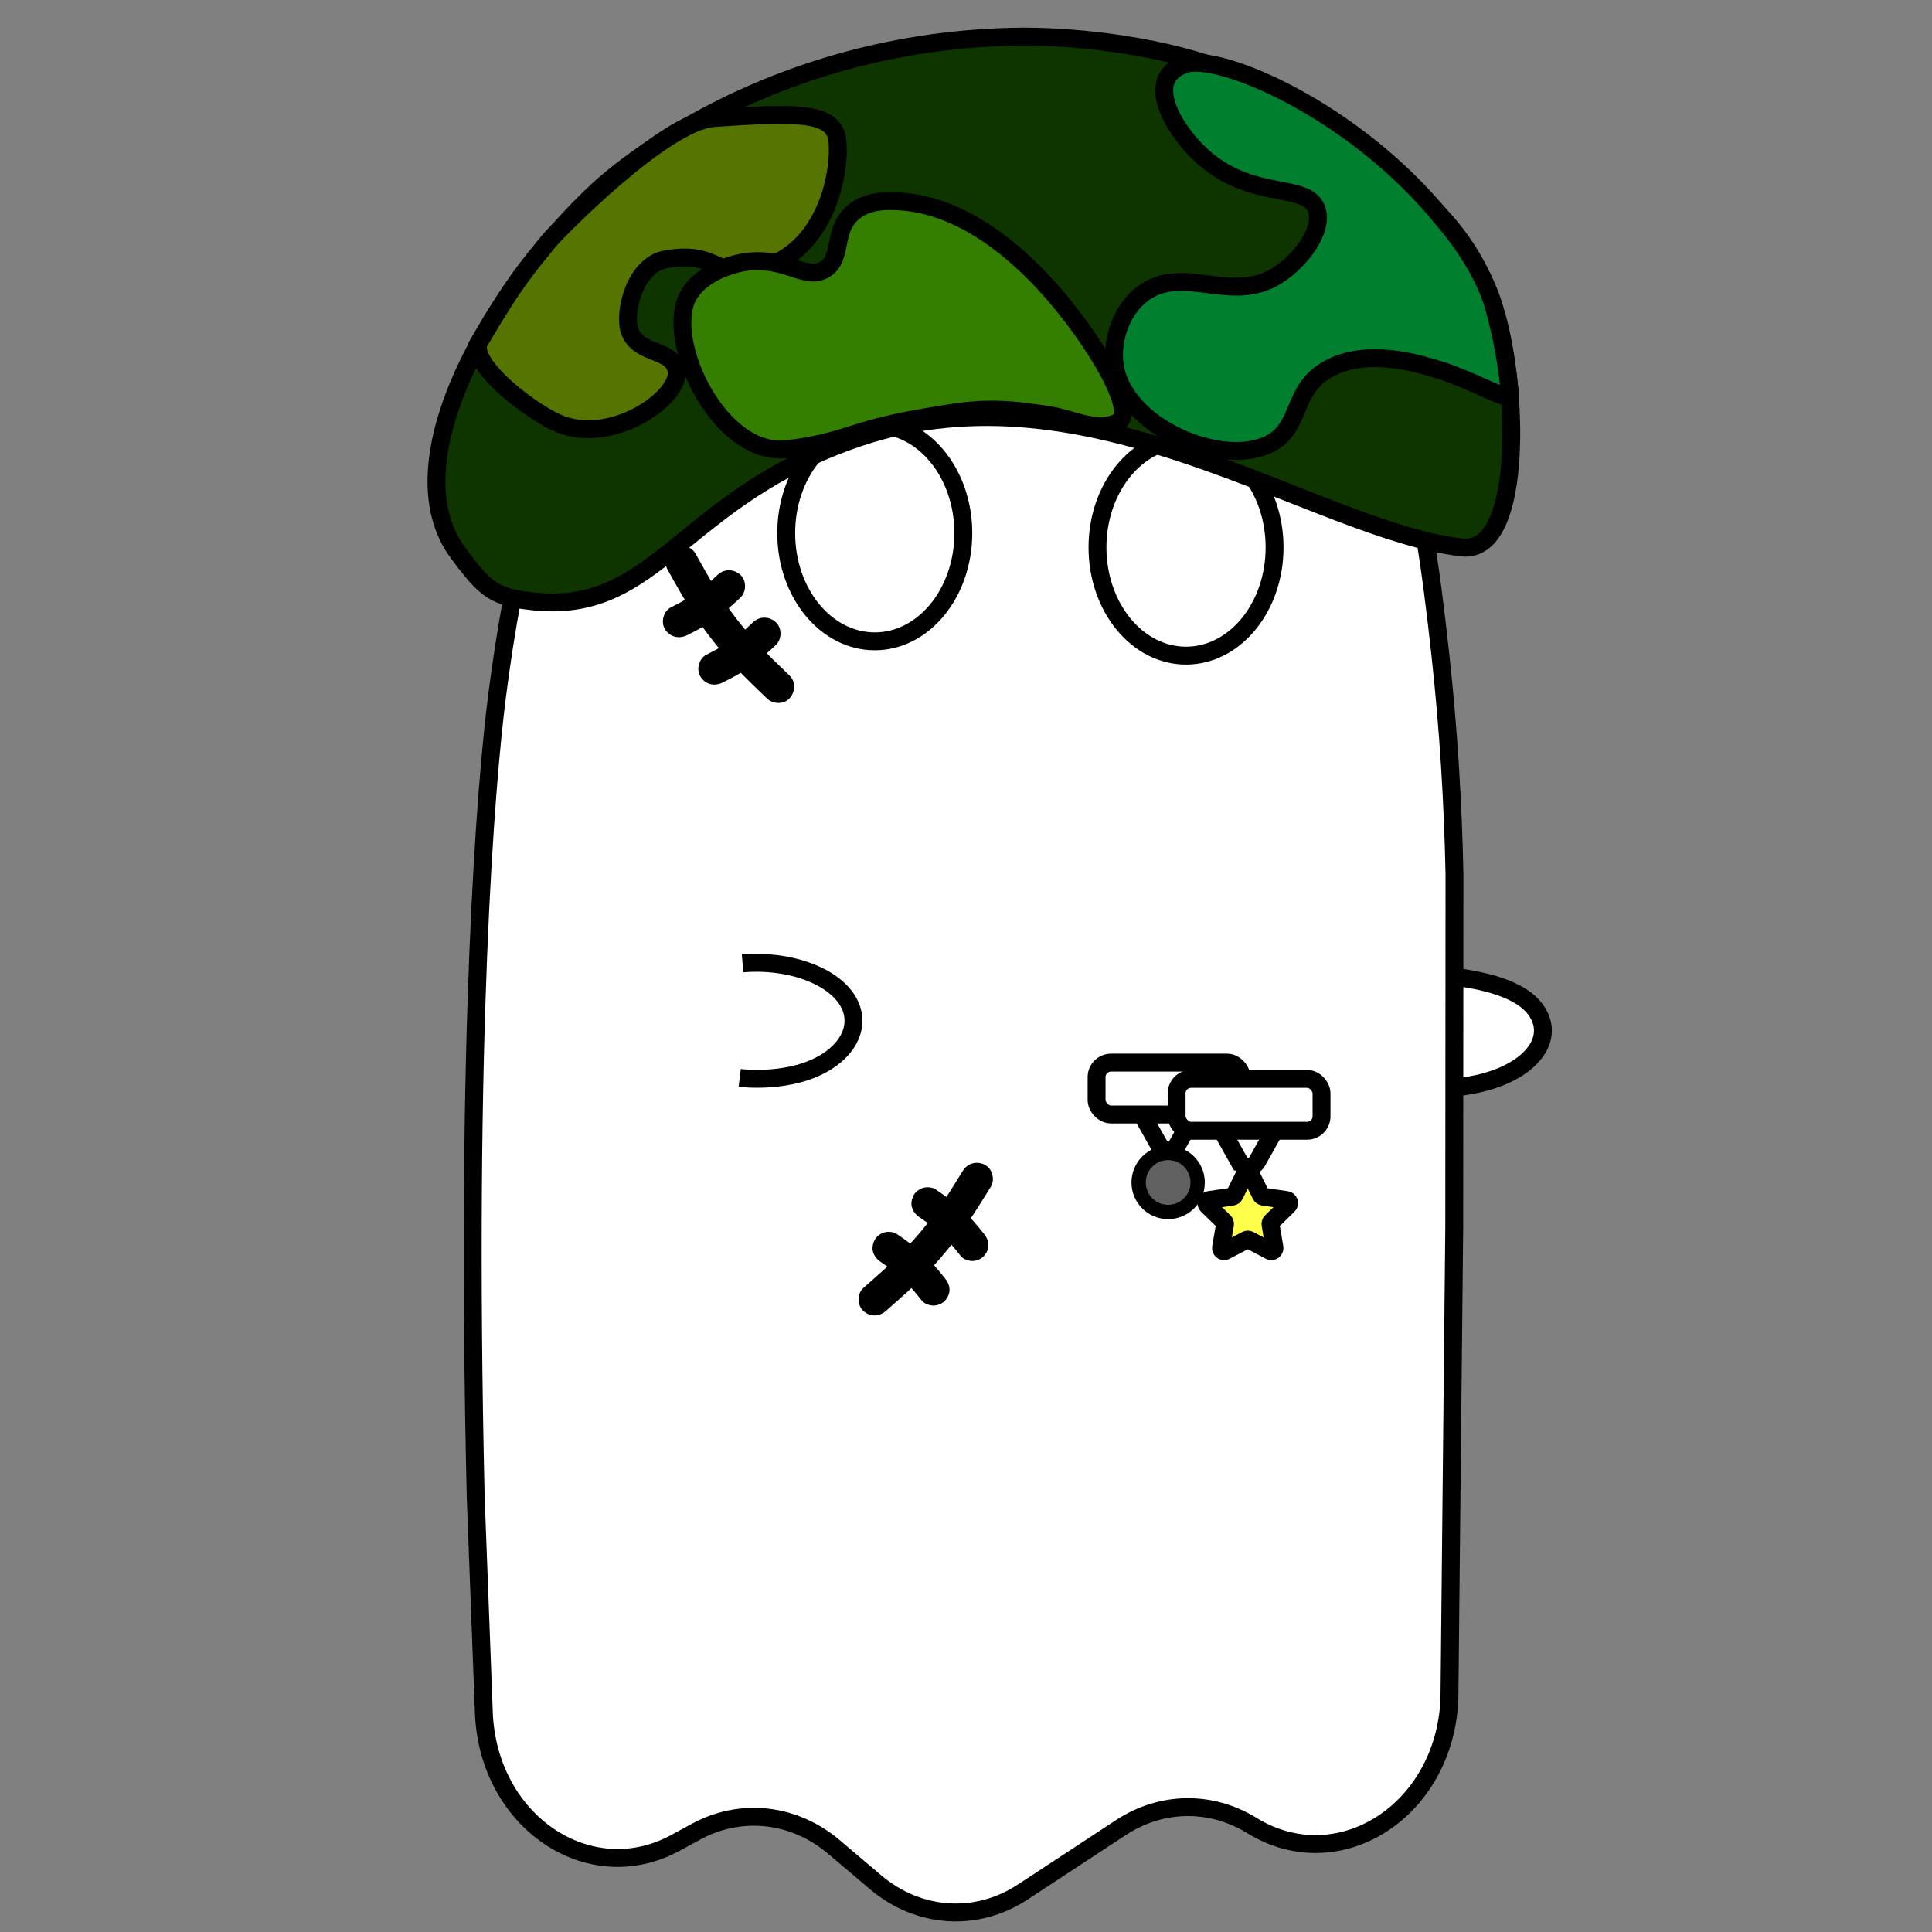 <?xml version="1.0" encoding="UTF-8"?><svg id="Camada_5" xmlns="http://www.w3.org/2000/svg" viewBox="0 0 1080 1080"><rect x="0" y="0" width="1080" height="1080" fill="#808080" stroke="none"/><defs><style>.cls-1,.cls-2{fill:#fff;}.cls-3{fill:#0e3500;}.cls-3,.cls-4,.cls-5,.cls-6,.cls-7,.cls-2{stroke-width:10px;}.cls-3,.cls-4,.cls-5,.cls-6,.cls-7,.cls-2,.cls-8{stroke:#000;stroke-miterlimit:10;}.cls-4{fill:#347f00;}.cls-5{fill:#567400;}.cls-6{fill:#007f2f;}.cls-7{fill:#feff4a;}.cls-8{fill:#606060;stroke-width:8px;}</style></defs><g id="Foto_rei"><path class="cls-2" d="M789,608c2.43,.26,33.47,3.24,56.04-9,11.98-6.5,18.01-15.34,17.42-24.11-.36-5.41-3.19-9.35-4.34-10.89-14.27-19.2-64.24-19.51-68.47-19.5l-.65,63.5Z"/><path class="cls-2" d="M812.93,685.25l.13-196.58c-.83-40.85-3.41-81.63-7.83-122.18-10.9-100.07-23.76-161.73-69.31-213.86-66.88-76.54-158.71-80.43-182-80.55-11.06-.06-118.26,1.31-197,94.16-20.61,24.31-59,66.93-79,222.35-6.32,49.1-18,190.59-12,448.1l4.55,120.58c2.29,60.84,58.64,99.23,107.06,72.94l11.58-6.29c25.1-13.63,54.78-10.33,77.08,8.56l23.28,19.72c23.98,20.32,56.34,22.47,82.25,5.46l54.92-36.05c22.55-14.8,50.26-15.23,73.16-1.14h0c48.79,30.03,108.4-8.54,110.45-71.46l2.68-262.63v-1.13Z"/><circle class="cls-8" cx="653" cy="661" r="16.5"/><path class="cls-2" d="M413.5,602.54c2.11,.26,28.96,3.24,48.49-9,14.75-9.24,19.06-23.24,11.31-35-9.05-13.72-33.06-22.15-58.19-20"/><ellipse class="cls-2" cx="489" cy="298" rx="49.5" ry="60.5"/><ellipse class="cls-2" cx="663" cy="306" rx="49.5" ry="60.5"/><path d="M373.23,318.54c4.87,8.64,9.63,17.35,15.14,25.61,9.09,13.62,19.65,26.24,31.41,37.63,2.95,2.86,5.9,5.72,8.86,8.58,3.38,3.28,9.4,3.62,12.73,0,3.25-3.55,3.61-9.23,0-12.73-7.07-6.85-14.24-13.61-20.78-20.98-3.28-3.69-6.42-7.49-9.44-11.39l1.41,1.82c-5.31-6.89-10.2-14.08-14.65-21.55-2.3-3.87-4.48-7.83-6.69-11.75-.81-1.44-1.63-2.88-2.44-4.32-2.31-4.1-8.27-5.83-12.31-3.23s-5.71,7.92-3.23,12.31h0Z"/><g><path class="cls-1" d="M379.57,347.3l4.69-2.37c7.12-3.6,13.69-8.21,19.5-13.68l3.77-3.55"/><path d="M384.11,355.07c5.2-2.63,10.34-5.27,15.12-8.64,5.27-3.71,9.99-7.96,14.66-12.37,3.43-3.24,3.51-9.51,0-12.73-3.68-3.38-9.06-3.45-12.73,0-3.19,3.01-6.36,6.02-9.82,8.73l1.82-1.41c-5.65,4.35-11.81,7.67-18.14,10.87-4.21,2.13-5.75,8.4-3.23,12.31,2.77,4.3,7.81,5.5,12.31,3.23h0Z"/></g><g><path class="cls-1" d="M399.38,373.79l4.69-2.37c7.12-3.6,13.69-8.21,19.5-13.68l3.77-3.55"/><path d="M403.92,381.56c5.2-2.63,10.34-5.27,15.12-8.64,5.27-3.71,9.99-7.96,14.66-12.37,3.43-3.24,3.51-9.51,0-12.73-3.68-3.38-9.06-3.45-12.73,0-3.19,3.01-6.36,6.02-9.82,8.73l1.82-1.41c-5.65,4.35-11.81,7.67-18.14,10.87-4.21,2.13-5.75,8.4-3.23,12.31,2.77,4.3,7.81,5.5,12.31,3.23h0Z"/></g><path class="cls-2" d="M647.99,640.2l-17.2-30.65c-2.15-3.83,.62-8.55,5.01-8.55h34.4c4.39,0,7.15,4.72,5.01,8.55l-17.2,30.65c-2.19,3.91-7.82,3.91-10.01,0Z"/><rect class="cls-2" x="613" y="594" width="81" height="29" rx="8.08" ry="8.08"/><path class="cls-3" d="M256.33,309.45c15.14,20.22,19.67,24.55,42.87,26.82,68.57,6.69,81.8-58.27,181.01-91.7,129.88-43.77,253.62,51.44,336.78,61.44,33.84,4.07,31.65-84.24,20.37-126.74-2.95-11.12-6.88-20.02-8.37-23.26-15.87-34.67-41.77-52.43-66.78-73.21-26.58-22.09-52.07-32.98-64.26-38.25,0,0-8.1-3.5-16.42-6.51-37.65-13.62-84.91-18.15-114.63-17.52-146.93,3.11-232.46,85.65-232.46,85.65-57.23,52.98-116.79,151.67-78.12,203.3Z"/><path class="cls-5" d="M268,191c-7,12,30.8,41.44,47.24,46.85,29.06,9.57,64.48-15.73,63-30-1.38-13.3-21.24-8.85-26.24-22.85-3.54-9.92,2.76-36.85,20-40,26.45-4.83,28.85,8.52,44.24,6.85,44.76-4.85,54.1-55.09,51.76-73.85-2-16-25-15-69-12-27.94,1.9-88.48,64.06-92.48,69.06-10.99,13.73-18.53,21.68-38.52,55.94Z"/><path class="cls-6" d="M662,36c-2.17,.84-7.19,2.88-9.67,7.74-6.08,11.91,7.14,32.98,21.67,45.26,27.28,23.08,56.63,13.03,62,28,3.98,11.1-8.14,28.13-22,37-25.57,16.37-52.51-6.6-75,10-12.58,9.28-17.47,26.29-16,39,4.1,35.51,60.31,58.97,87,45,18.12-9.49,11.48-30.39,33-42,20.92-11.29,48.59-3.08,59,0,23.5,6.96,42.56,20.15,42,14-2.63-28.91-9.64-50.96-10-52-8-23.18-23.94-41.2-27-45-50-62-126.89-94-145-87Z"/><path class="cls-4" d="M503.39,112.62c-6.26-.4-17.97-1.16-26.5,6.14-11.73,10.03-5.48,24.99-15.48,31.58-10.69,7.04-22.46-7.01-44.23-3.95-11.24,1.58-26.68,7.93-32.65,19.33-13.18,25.17,17.88,90.08,55.69,85.36,32.79-4.09,35.17-10.39,72.79-17.09,30.82-5.49,41-7,73-2,13.97,2.18,27,10,39,4,11.29-5.64-14.51-47.78-38.15-74.17-10.78-12.03-42.99-46.59-83.45-49.2Z"/><path class="cls-2" d="M692.74,649.29l-17.2-30.65c-2.15-3.83,.62-8.55,5.01-8.55h34.4c4.39,0,7.15,4.72,5.01,8.55l-17.2,30.65c-2.19,3.91-7.82,3.91-10.01,0Z"/><rect class="cls-2" x="657.74" y="603.09" width="81" height="29" rx="8.08" ry="8.08"/><path class="cls-7" d="M699.06,656.24l5.8,11.75c.25,.51,.75,.87,1.31,.95l12.96,1.88c1.43,.21,2,1.97,.97,2.97l-9.38,9.14c-.41,.4-.6,.98-.5,1.54l2.21,12.91c.24,1.42-1.25,2.51-2.53,1.84l-11.59-6.1c-.51-.27-1.12-.27-1.62,0l-11.59,6.1c-1.28,.67-2.77-.41-2.53-1.84l2.21-12.91c.1-.57-.09-1.14-.5-1.54l-9.38-9.14c-1.04-1.01-.46-2.77,.97-2.97l12.96-1.88c.57-.08,1.06-.44,1.31-.95l5.8-11.75c.64-1.3,2.49-1.3,3.13,0Z"/><path d="M495.3,732.77c7.45-6.6,15-13.1,21.94-20.25,11.38-11.72,21.41-24.74,30.06-38.58,2.18-3.49,4.36-6.97,6.53-10.46,2.5-4,.98-10.09-3.23-12.31-4.42-2.34-9.65-1.04-12.31,3.23-3.92,6.27-7.73,12.61-11.9,18.71-2.39,3.5-4.89,6.93-7.49,10.29l1.41-1.82c-6.09,7.86-12.71,15.31-19.83,22.26-4.29,4.19-8.8,8.13-13.28,12.11-1.54,1.37-3.09,2.73-4.63,4.1-3.54,3.13-3.43,9.58,0,12.73,3.77,3.46,8.96,3.34,12.73,0h0Z"/><g><path class="cls-1" d="M521.8,720.82l-3.3-4.09c-5.01-6.21-10.89-11.67-17.46-16.2l-4.26-2.94"/><path d="M528.16,714.46c-3.66-4.53-7.32-9.01-11.61-12.97-4.72-4.36-9.96-8.03-15.23-11.67-1.84-1.27-4.85-1.48-6.94-.91s-4.35,2.19-5.38,4.14c-1.1,2.09-1.66,4.62-.91,6.94s2.12,3.99,4.14,5.38c2.61,1.8,5.25,3.57,7.77,5.5l-1.82-1.41c4.41,3.42,8.49,7.25,12.13,11.47,1.76,2.04,3.42,4.17,5.12,6.26,1.36,1.68,4.3,2.64,6.36,2.64,2.21,0,4.84-.98,6.36-2.64s2.74-3.97,2.64-6.36c-.11-2.53-1.06-4.41-2.64-6.36h0Z"/></g><g><path class="cls-1" d="M543.55,695.91l-3.3-4.09c-5.01-6.21-10.89-11.67-17.46-16.2l-4.26-2.94"/><path d="M549.91,689.54c-3.66-4.53-7.32-9.01-11.61-12.97-4.72-4.36-9.96-8.03-15.23-11.67-1.84-1.27-4.85-1.48-6.94-.91s-4.35,2.19-5.38,4.14c-1.1,2.09-1.66,4.62-.91,6.94s2.12,3.99,4.14,5.38c2.61,1.8,5.25,3.57,7.77,5.5l-1.82-1.41c4.41,3.42,8.49,7.25,12.13,11.47,1.76,2.04,3.42,4.17,5.12,6.26,1.36,1.68,4.3,2.64,6.36,2.64,2.21,0,4.84-.98,6.36-2.64s2.74-3.97,2.64-6.36c-.11-2.53-1.06-4.41-2.64-6.36h0Z"/></g></g></svg>